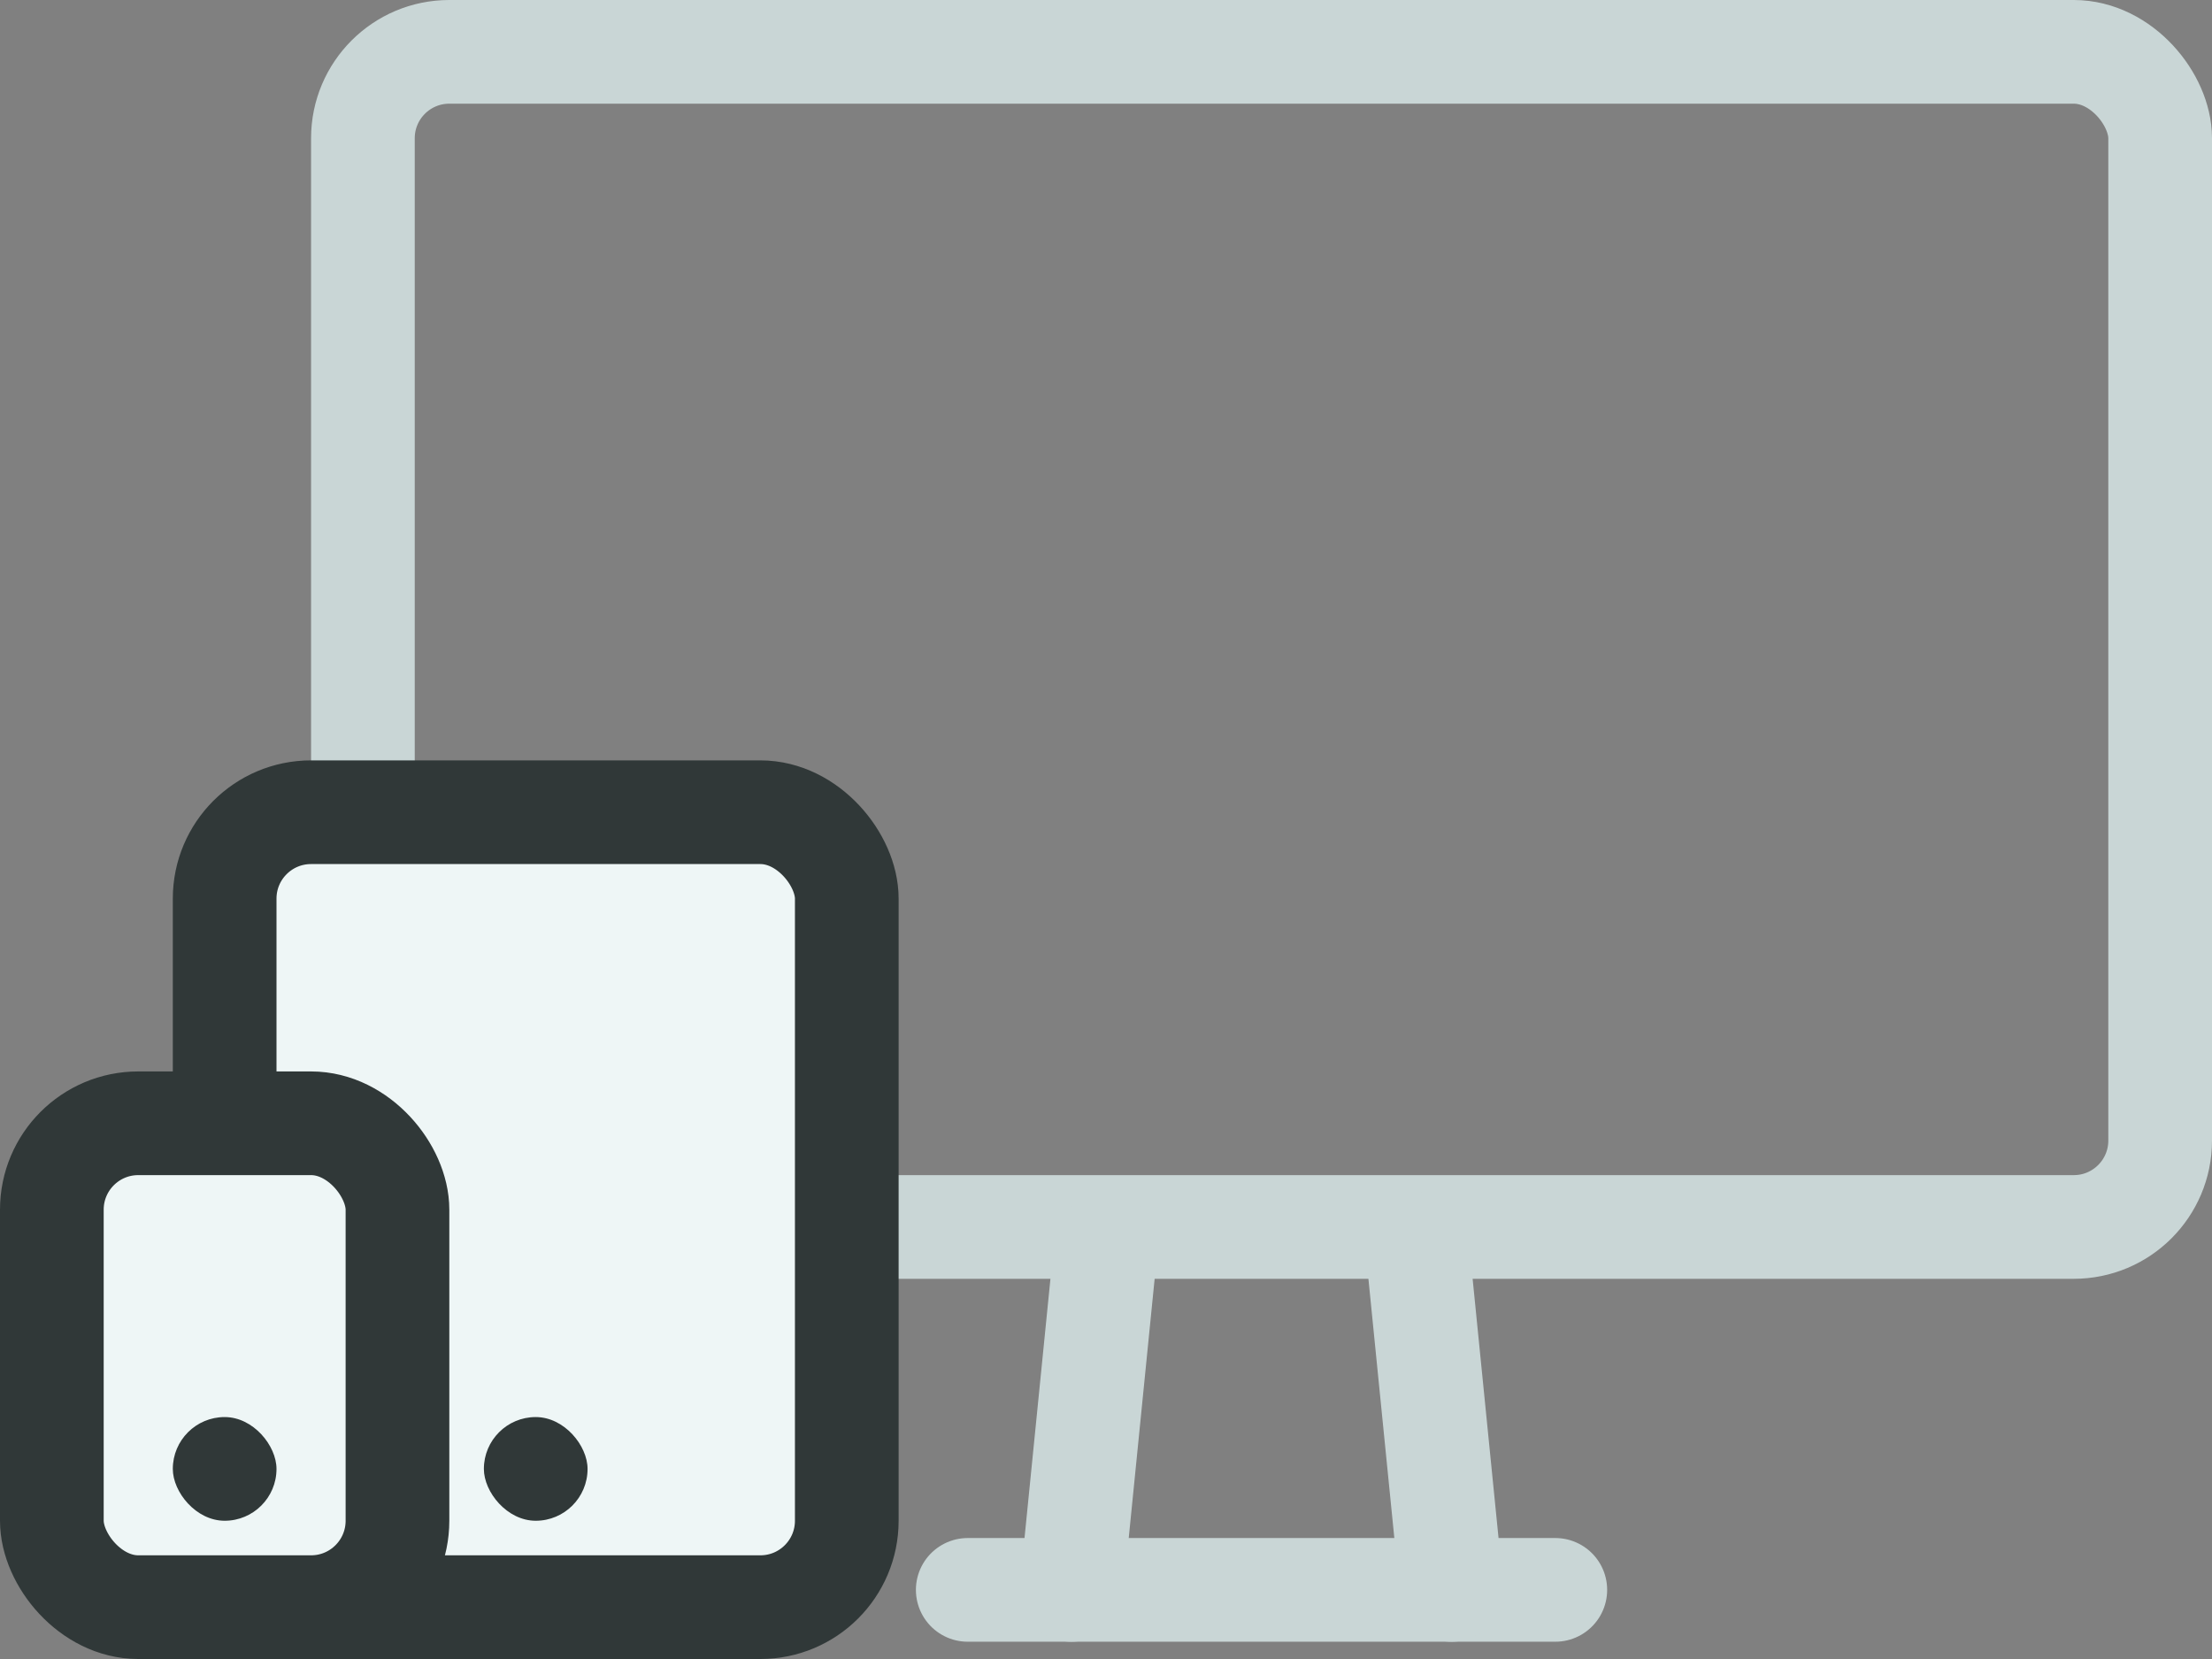   <svg width="64" height="48" viewBox="0 0 64 48" fill="none" xmlns="http://www.w3.org/2000/svg">
    <rect x="0" y="0" width="64" height="48" fill="#808080" stroke="none"/>
    <rect x="10.5" y="1.5" width="52" height="34" rx="2.5" stroke="#C9D6D6" stroke-width="3"/>
    <path d="M28 46L45 46" stroke="#C9D6D6" stroke-width="3" stroke-linecap="round" stroke-linejoin="round"/>
    <path d="M31 46L32 36" stroke="#C9D6D6" stroke-width="3" stroke-linecap="round" stroke-linejoin="round"/>
    <path d="M42 46L41 36" stroke="#C9D6D6" stroke-width="3" stroke-linecap="round" stroke-linejoin="round"/>
    <rect x="6.5" y="23.5" width="18" height="23" rx="2.5" fill="#EEF6F6" stroke="#303838" stroke-width="3"/>
    <rect x="1.5" y="32.5" width="10" height="14" rx="2.5" fill="#EEF6F6" stroke="#303838" stroke-width="3"/>
    <rect x="14" y="41" width="3" height="3" rx="1.5" fill="#303838"/>
    <rect x="5" y="41" width="3" height="3" rx="1.5" fill="#303838"/>
  </svg>

